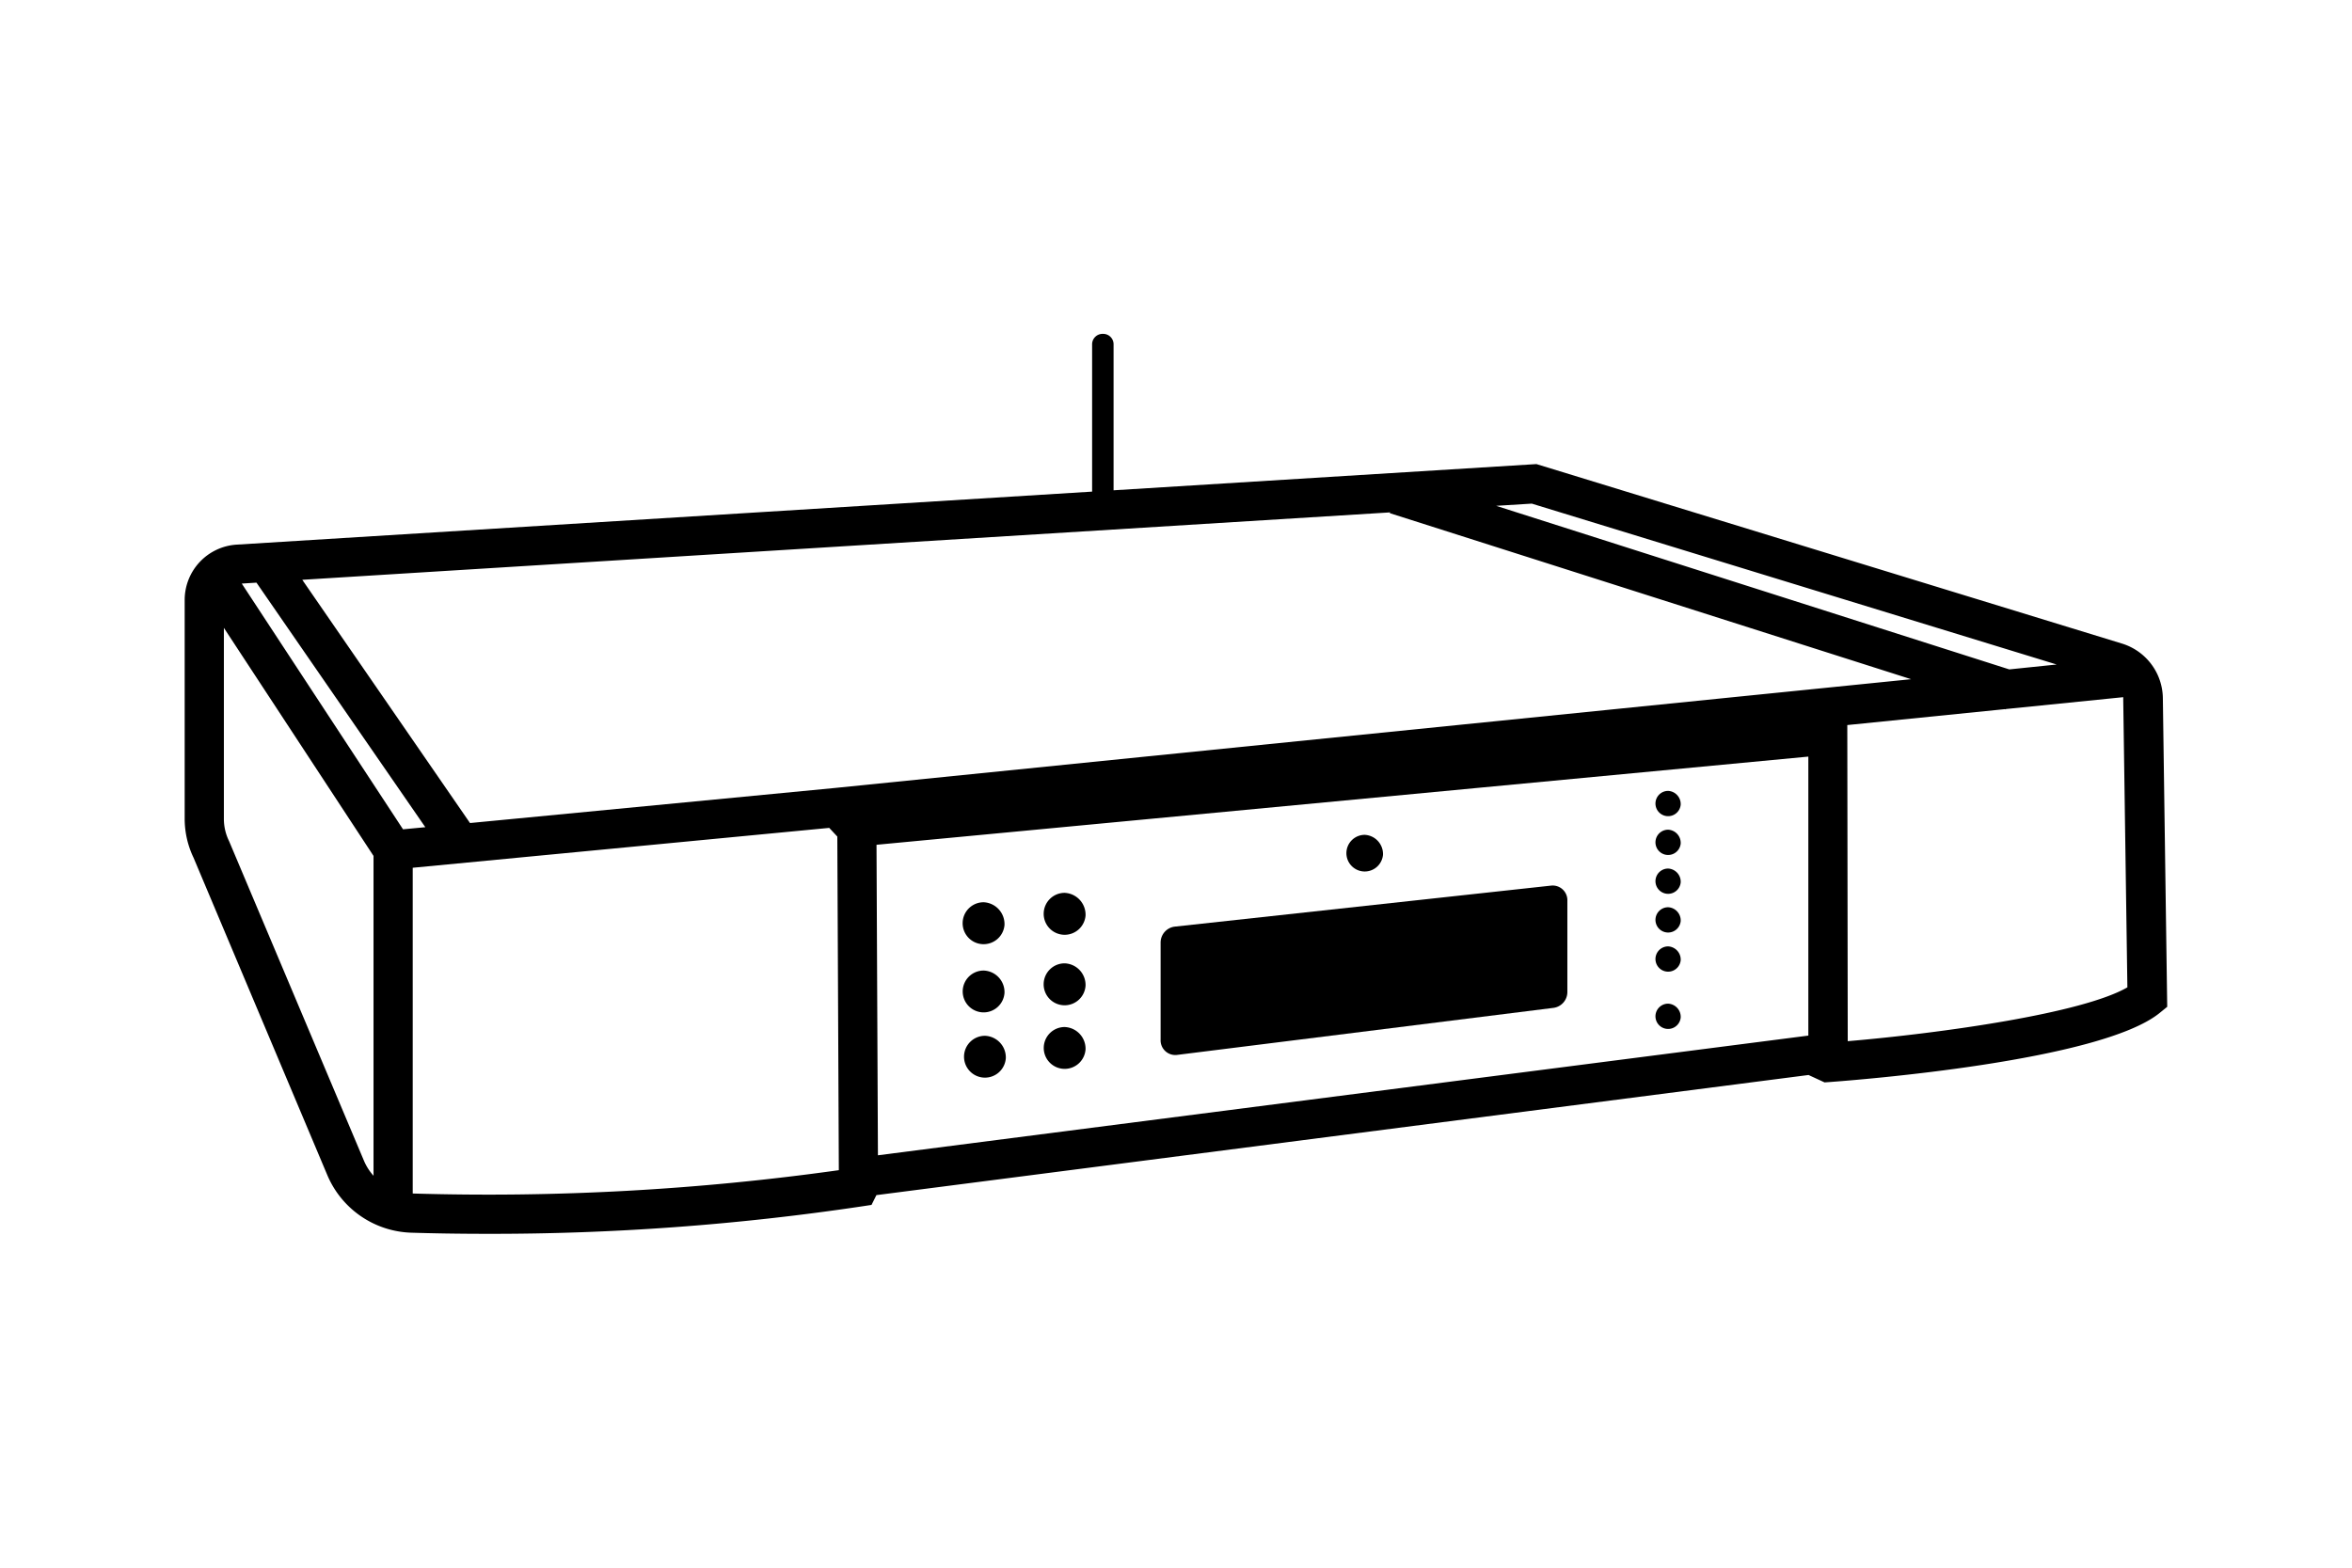 <svg id="Artwork" xmlns="http://www.w3.org/2000/svg" viewBox="0 0 480 320"><defs><style>.cls-1{fill:#000;fill-rule:evenodd;}</style></defs><path class="cls-1" d="M441.4,142.5A11.81,11.81,0,0,0,433,131.35L313.56,94.73l-86.3,5.35V70.27a2.12,2.12,0,0,0-2.12-2.12H225a2.13,2.13,0,0,0-2.12,2.12v30.08L48.3,111.17a11.32,11.32,0,0,0-10.61,11.28v44.71a18.44,18.44,0,0,0,1.81,7.92l27.31,64.81a19.26,19.26,0,0,0,17.11,11.73c4.2.13,9.4.23,15.39.23a511.26,511.26,0,0,0,76.5-5.59l2.05-.31,1-2,190.23-24.52,3.27,1.51,1-.07c5.64-.41,55.37-4.27,67.43-14.14l1.5-1.22Zm-21.67-6.86-9.67,1L305.34,103.25l7.27-.45Zm-249.32,25.2L95.92,168,61.69,118.35l222-13.76-.05.16,106.38,33.89Zm-88.16,8.44L49.34,119.12l3-.19L86.8,168.85Zm-35.42,2.6-.09-.21a10.26,10.26,0,0,1-1.05-4.51v-39l30.54,46.55V240a11.09,11.09,0,0,1-2-3.18Zm37.4,71.74V177.13l85-8.14,1.65,1.77.31,68.1A515.48,515.48,0,0,1,84.23,243.62Zm94.94-7.8-.29-63.38,190.17-18,0,56.95Zm197.92-23.29L377,148l32.18-3.25.18.06,0-.08,23.95-2.42a3.16,3.16,0,0,1,0,.32l.85,58.91C425,206.84,396.48,210.87,377.09,212.53Z"/><path id="Fill-16" class="cls-1" d="M282.24,174.5a3.74,3.74,0,1,1-3.73-4.09,3.92,3.92,0,0,1,3.73,4.09"/><path id="Fill-18" class="cls-1" d="M221.54,201.21a4.28,4.28,0,1,1-4.27-4.57,4.42,4.42,0,0,1,4.27,4.57"/><path id="Fill-20" class="cls-1" d="M205,202.68a4.27,4.27,0,1,1-4.26-4.57,4.41,4.41,0,0,1,4.26,4.57"/><path id="Fill-22" class="cls-1" d="M221.54,214.2a4.27,4.27,0,1,1-4.27-4.56,4.43,4.43,0,0,1,4.27,4.56"/><path id="Fill-24" class="cls-1" d="M205.27,216a4.27,4.27,0,1,1-4.26-4.57,4.42,4.42,0,0,1,4.26,4.57"/><path id="Fill-32" class="cls-1" d="M240.23,215.33l76.87-9.61a3.27,3.27,0,0,0,2.77-3.29V183.9a3,3,0,0,0-3.29-3.13l-76.88,8.38a3.28,3.28,0,0,0-2.84,3.3V212.2a3,3,0,0,0,3.37,3.13"/><path id="Fill-34" class="cls-1" d="M221.54,186.91a4.28,4.28,0,1,1-4.27-4.66,4.47,4.47,0,0,1,4.27,4.66"/><path id="Fill-40" class="cls-1" d="M343,164.25a2.58,2.58,0,1,1-2.57-2.81,2.7,2.7,0,0,1,2.57,2.81"/><path id="Fill-42" class="cls-1" d="M343,172.18a2.58,2.58,0,1,1-2.57-2.82,2.7,2.7,0,0,1,2.57,2.82"/><path id="Fill-44" class="cls-1" d="M343,180.11a2.58,2.58,0,1,1-2.57-2.82,2.7,2.7,0,0,1,2.57,2.82"/><path id="Fill-46" class="cls-1" d="M343,188a2.58,2.58,0,1,1-2.57-2.81A2.7,2.7,0,0,1,343,188"/><path id="Fill-48" class="cls-1" d="M343,196a2.58,2.58,0,1,1-2.57-2.82A2.7,2.7,0,0,1,343,196"/><path id="Fill-50" class="cls-1" d="M343,207.69a2.58,2.58,0,1,1-2.57-2.82,2.7,2.7,0,0,1,2.57,2.82"/><path id="Fill-52" class="cls-1" d="M205,188.82a4.28,4.28,0,1,1-4.26-4.65,4.47,4.47,0,0,1,4.26,4.65"/></svg>